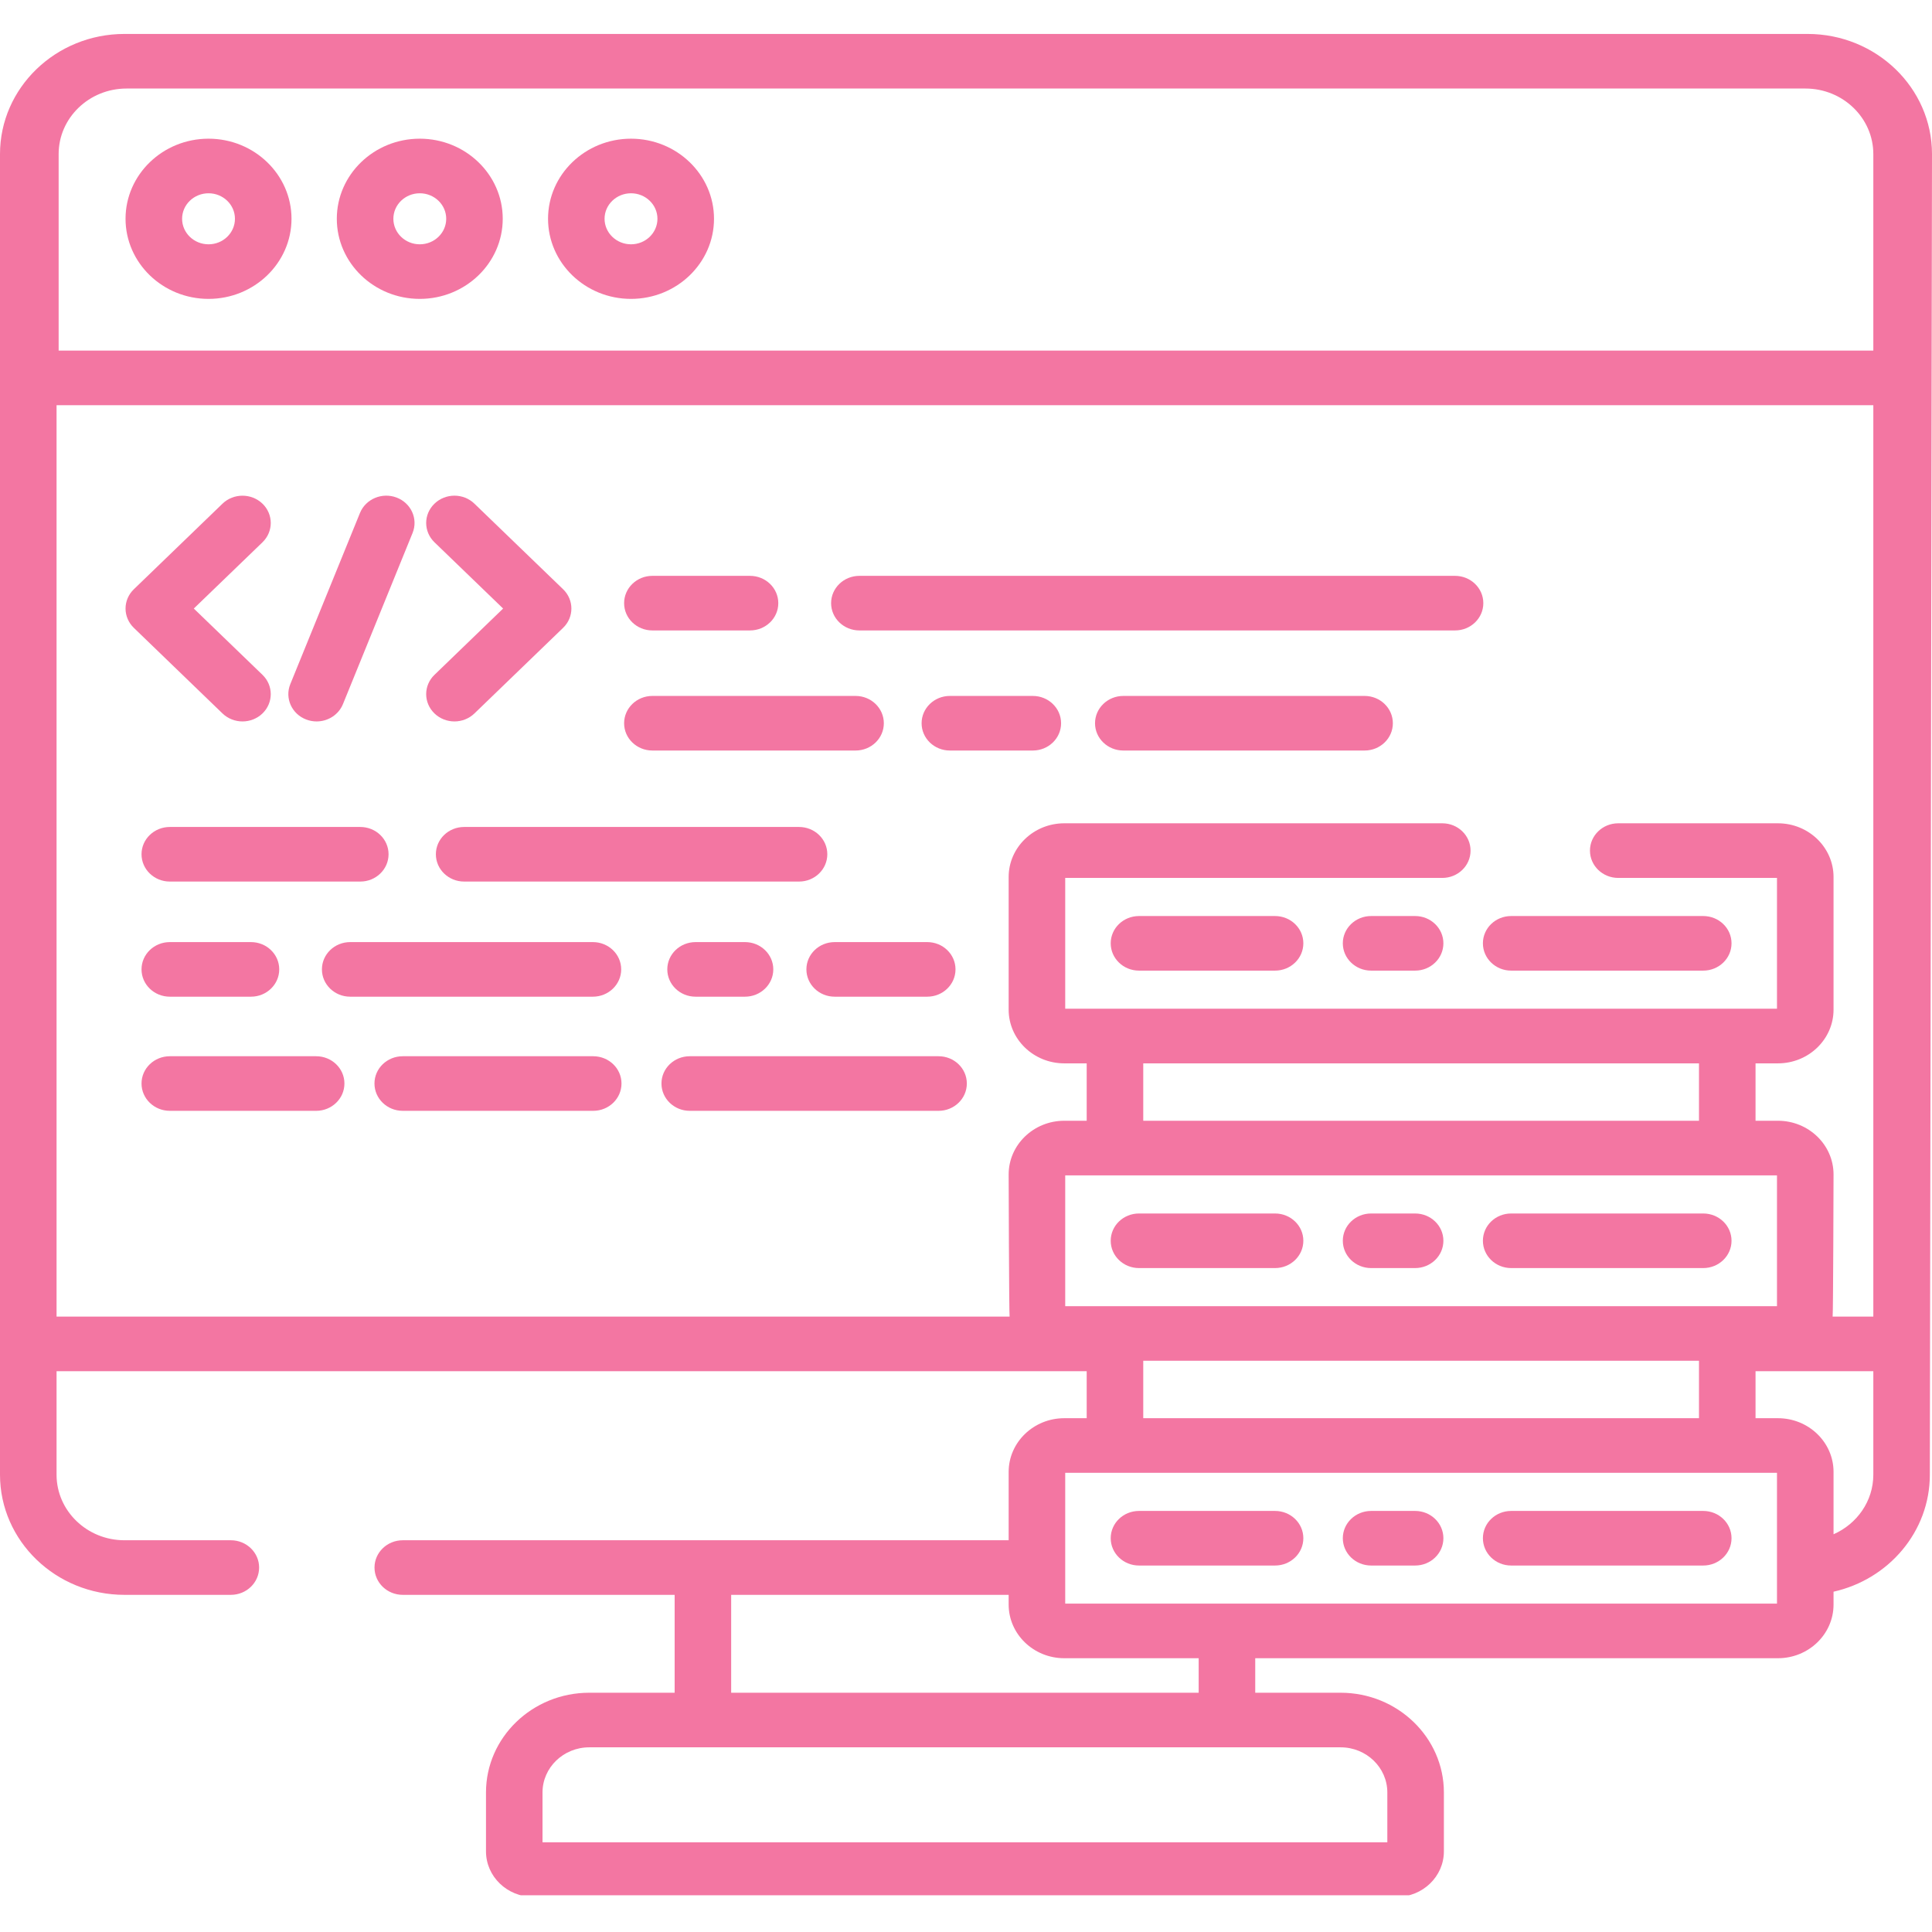 <svg width="51" height="51" viewBox="0 0 51 51" fill="none" xmlns="http://www.w3.org/2000/svg">
<g clip-path="url(#clip0)">
<path d="M5.873 18.833C6.019 18.973 6.21 19.044 6.401 19.044C6.592 19.044 6.783 18.974 6.929 18.833C7.22 18.551 7.22 18.095 6.929 17.814L5.116 16.064L6.929 14.315C7.22 14.033 7.22 13.577 6.929 13.296C6.637 13.015 6.165 13.015 5.873 13.296L3.533 15.555C3.393 15.69 3.314 15.873 3.314 16.064C3.314 16.255 3.393 16.439 3.533 16.574L5.873 18.833Z" fill="#F376A2"/>
<path d="M13.281 16.064L11.469 17.814C11.177 18.095 11.177 18.551 11.469 18.833C11.614 18.973 11.806 19.044 11.996 19.044C12.188 19.044 12.379 18.973 12.524 18.833L14.865 16.573C15.156 16.292 15.156 15.836 14.865 15.555L12.524 13.296C12.233 13.014 11.76 13.014 11.469 13.296C11.177 13.577 11.177 14.033 11.469 14.315L13.281 16.064Z" fill="#F376A2"/>
<path d="M8.085 18.994C8.174 19.028 8.267 19.044 8.358 19.044C8.656 19.044 8.937 18.87 9.053 18.587L10.891 14.069C11.042 13.698 10.853 13.28 10.469 13.134C10.086 12.989 9.653 13.171 9.502 13.542L7.663 18.06C7.513 18.43 7.701 18.849 8.085 18.994Z" fill="#F376A2"/>
<path d="M4.483 23.271H9.511C9.923 23.271 10.257 22.948 10.257 22.55C10.257 22.152 9.923 21.83 9.511 21.83H4.483C4.07 21.83 3.736 22.152 3.736 22.55C3.736 22.948 4.07 23.271 4.483 23.271Z" fill="#F376A2"/>
<path d="M21.093 21.83H12.252C11.84 21.83 11.506 22.152 11.506 22.55C11.506 22.948 11.84 23.271 12.252 23.271H21.093C21.505 23.271 21.839 22.948 21.839 22.55C21.839 22.152 21.505 21.83 21.093 21.83Z" fill="#F376A2"/>
<path d="M4.483 26.31H6.625C7.037 26.31 7.371 25.987 7.371 25.589C7.371 25.191 7.037 24.869 6.625 24.869H4.483C4.07 24.869 3.736 25.191 3.736 25.589C3.736 25.987 4.07 26.31 4.483 26.31Z" fill="#F376A2"/>
<path d="M18.361 24.869C17.949 24.869 17.615 25.191 17.615 25.589C17.615 25.987 17.949 26.31 18.361 26.31H19.666C20.078 26.31 20.413 25.987 20.413 25.589C20.413 25.191 20.078 24.869 19.666 24.869H18.361Z" fill="#F376A2"/>
<path d="M16.398 25.589C16.398 25.191 16.063 24.869 15.651 24.869H9.244C8.832 24.869 8.498 25.191 8.498 25.589C8.498 25.987 8.832 26.31 9.244 26.31H15.651C16.063 26.31 16.398 25.987 16.398 25.589Z" fill="#F376A2"/>
<path d="M21.287 25.589C21.287 25.987 21.621 26.31 22.033 26.31H24.477C24.889 26.31 25.223 25.987 25.223 25.589C25.223 25.191 24.889 24.869 24.477 24.869H22.033C21.621 24.869 21.287 25.191 21.287 25.589Z" fill="#F376A2"/>
<path d="M17.221 16.642H19.798C20.211 16.642 20.545 16.32 20.545 15.922C20.545 15.524 20.211 15.201 19.798 15.201H17.221C16.809 15.201 16.475 15.524 16.475 15.922C16.475 16.32 16.809 16.642 17.221 16.642Z" fill="#F376A2"/>
<path d="M22.686 16.642H38.41C38.822 16.642 39.156 16.32 39.156 15.922C39.156 15.524 38.822 15.201 38.41 15.201H22.686C22.274 15.201 21.939 15.524 21.939 15.922C21.939 16.32 22.274 16.642 22.686 16.642Z" fill="#F376A2"/>
<path d="M36.022 18.371H29.652C29.241 18.371 28.906 18.694 28.906 19.092C28.906 19.49 29.241 19.812 29.652 19.812H36.022C36.434 19.812 36.768 19.49 36.768 19.092C36.768 18.694 36.434 18.371 36.022 18.371Z" fill="#F376A2"/>
<path d="M27.264 18.371H25.074C24.662 18.371 24.328 18.694 24.328 19.092C24.328 19.49 24.662 19.812 25.074 19.812H27.264C27.676 19.812 28.01 19.49 28.01 19.092C28.01 18.694 27.676 18.371 27.264 18.371Z" fill="#F376A2"/>
<path d="M17.221 19.812H22.585C22.997 19.812 23.331 19.49 23.331 19.092C23.331 18.694 22.997 18.371 22.585 18.371H17.221C16.809 18.371 16.475 18.694 16.475 19.092C16.475 19.49 16.809 19.812 17.221 19.812Z" fill="#F376A2"/>
<path d="M15.659 27.882H10.631C10.219 27.882 9.885 28.204 9.885 28.602C9.885 29 10.219 29.323 10.631 29.323H15.659C16.072 29.323 16.406 29 16.406 28.602C16.406 28.204 16.072 27.882 15.659 27.882Z" fill="#F376A2"/>
<path d="M8.346 27.882H4.483C4.07 27.882 3.736 28.204 3.736 28.602C3.736 29 4.07 29.323 4.483 29.323H8.346C8.758 29.323 9.092 29 9.092 28.602C9.092 28.204 8.758 27.882 8.346 27.882Z" fill="#F376A2"/>
<path d="M24.776 27.882H18.207C17.795 27.882 17.461 28.204 17.461 28.602C17.461 29 17.795 29.323 18.207 29.323H24.776C25.188 29.323 25.522 29 25.522 28.602C25.522 28.204 25.188 27.882 24.776 27.882Z" fill="#F376A2"/>
<path d="M33.658 24.181H30.067C29.654 24.181 29.32 24.503 29.32 24.901C29.32 25.299 29.654 25.622 30.067 25.622H33.658C34.071 25.622 34.405 25.299 34.405 24.901C34.405 24.503 34.071 24.181 33.658 24.181Z" fill="#F376A2"/>
<path d="M39.891 25.622H44.961C45.374 25.622 45.708 25.299 45.708 24.901C45.708 24.503 45.374 24.181 44.961 24.181H39.891C39.478 24.181 39.145 24.503 39.145 24.901C39.145 25.299 39.479 25.622 39.891 25.622Z" fill="#F376A2"/>
<path d="M37.356 24.181H36.194C35.782 24.181 35.447 24.503 35.447 24.901C35.447 25.299 35.782 25.622 36.194 25.622H37.356C37.768 25.622 38.102 25.299 38.102 24.901C38.102 24.503 37.768 24.181 37.356 24.181Z" fill="#F376A2"/>
<path d="M30.067 33.474H33.658C34.071 33.474 34.405 33.151 34.405 32.753C34.405 32.355 34.071 32.033 33.658 32.033H30.067C29.654 32.033 29.32 32.355 29.32 32.753C29.32 33.151 29.654 33.474 30.067 33.474Z" fill="#F376A2"/>
<path d="M39.891 33.474H44.961C45.374 33.474 45.708 33.151 45.708 32.753C45.708 32.355 45.374 32.033 44.961 32.033H39.891C39.478 32.033 39.145 32.355 39.145 32.753C39.145 33.151 39.479 33.474 39.891 33.474Z" fill="#F376A2"/>
<path d="M36.194 33.474H37.355C37.768 33.474 38.102 33.151 38.102 32.753C38.102 32.355 37.768 32.033 37.355 32.033H36.194C35.781 32.033 35.447 32.355 35.447 32.753C35.447 33.151 35.781 33.474 36.194 33.474Z" fill="#F376A2"/>
<path d="M33.658 39.885H30.067C29.654 39.885 29.32 40.207 29.32 40.605C29.32 41.003 29.654 41.326 30.067 41.326H33.658C34.071 41.326 34.405 41.003 34.405 40.605C34.405 40.207 34.071 39.885 33.658 39.885Z" fill="#F376A2"/>
<path d="M44.961 39.885H39.891C39.478 39.885 39.145 40.207 39.145 40.605C39.145 41.003 39.478 41.326 39.891 41.326H44.961C45.374 41.326 45.708 41.003 45.708 40.605C45.708 40.207 45.374 39.885 44.961 39.885Z" fill="#F376A2"/>
<path d="M37.356 39.885H36.194C35.782 39.885 35.447 40.207 35.447 40.605C35.447 41.003 35.782 41.326 36.194 41.326H37.356C37.768 41.326 38.102 41.003 38.102 40.605C38.102 40.207 37.768 39.885 37.356 39.885Z" fill="#F376A2"/>
<path d="M47.715 0.896H3.285C1.474 0.896 0 2.318 0 4.067V38.929C0 40.677 1.474 42.1 3.285 42.1H6.094C6.506 42.1 6.84 41.778 6.84 41.379C6.84 40.982 6.506 40.659 6.094 40.659H3.285C2.297 40.659 1.493 39.883 1.493 38.929V36.196H28.686V37.437H28.094C27.285 37.437 26.626 38.073 26.626 38.855V40.659H10.632C10.22 40.659 9.886 40.982 9.886 41.379C9.886 41.778 10.22 42.1 10.632 42.1H17.809V44.684H15.555C14.052 44.684 12.829 45.865 12.829 47.316V48.872C12.829 49.534 13.387 50.073 14.073 50.073H36.871C37.557 50.073 38.115 49.534 38.115 48.872V47.316C38.115 45.865 36.892 44.684 35.388 44.684H33.135V43.773H46.933C47.743 43.773 48.401 43.138 48.401 42.356V42.017C49.856 41.691 50.943 40.431 50.943 38.929L51 4.066C51 2.318 49.527 0.896 47.715 0.896ZM28.119 34.48V31.027H46.908V34.48H28.119ZM30.179 29.585V28.07H44.849V29.585H30.179ZM44.849 35.921V37.437H30.179V35.921H44.849ZM19.301 42.1H26.626V42.356C26.626 43.138 27.285 43.773 28.094 43.773H31.642V44.684H19.301V42.1ZM35.389 46.125C36.069 46.125 36.622 46.659 36.622 47.316V48.632H14.321V47.316C14.321 46.659 14.875 46.125 15.555 46.125H35.389ZM46.908 42.332H28.119V38.879H46.908V42.332ZM49.451 38.929C49.451 39.627 49.02 40.228 48.401 40.501V38.854C48.401 38.073 47.743 37.437 46.933 37.437H46.342V36.196H49.451V38.929ZM49.451 34.755H48.377C48.392 34.673 48.401 31.003 48.401 31.003C48.401 30.221 47.743 29.585 46.933 29.585H46.342V28.07H46.933C47.743 28.07 48.401 27.434 48.401 26.652V23.151C48.401 22.369 47.743 21.733 46.933 21.733H42.717C42.305 21.733 41.971 22.056 41.971 22.454C41.971 22.852 42.305 23.175 42.717 23.175H46.908V26.628H28.119V23.175H38.073C38.486 23.175 38.819 22.852 38.819 22.454C38.819 22.056 38.486 21.733 38.073 21.733H28.094C27.285 21.733 26.626 22.369 26.626 23.151V26.652C26.626 27.434 27.285 28.07 28.094 28.07H28.686V29.585H28.094C27.285 29.585 26.626 30.221 26.626 31.003C26.626 31.003 26.636 34.673 26.651 34.755H1.493V10.697H49.451V34.755ZM49.451 9.255H1.548V4.066C1.548 3.113 2.352 2.337 3.34 2.337H47.659C48.647 2.337 49.451 3.113 49.451 4.067V9.255Z" fill="#F376A2"/>
<path d="M5.505 3.661C4.297 3.661 3.314 4.61 3.314 5.775C3.314 6.941 4.297 7.89 5.505 7.89C6.712 7.89 7.695 6.941 7.695 5.775C7.695 4.61 6.712 3.661 5.505 3.661ZM5.505 6.449C5.12 6.449 4.807 6.147 4.807 5.775C4.807 5.404 5.12 5.102 5.505 5.102C5.89 5.102 6.202 5.404 6.202 5.775C6.202 6.147 5.89 6.449 5.505 6.449Z" fill="#F376A2"/>
<path d="M11.081 3.661C9.873 3.661 8.891 4.61 8.891 5.775C8.891 6.941 9.873 7.89 11.081 7.89C12.289 7.89 13.271 6.941 13.271 5.775C13.271 4.61 12.289 3.661 11.081 3.661ZM11.081 6.449C10.696 6.449 10.384 6.147 10.384 5.775C10.384 5.404 10.696 5.102 11.081 5.102C11.466 5.102 11.779 5.404 11.779 5.775C11.779 6.147 11.466 6.449 11.081 6.449Z" fill="#F376A2"/>
<path d="M16.657 3.661C15.449 3.661 14.467 4.61 14.467 5.775C14.467 6.941 15.449 7.89 16.657 7.89C17.865 7.89 18.848 6.941 18.848 5.775C18.848 4.61 17.865 3.661 16.657 3.661ZM16.657 6.449C16.273 6.449 15.959 6.147 15.959 5.775C15.959 5.404 16.273 5.102 16.657 5.102C17.042 5.102 17.355 5.404 17.355 5.775C17.355 6.147 17.042 6.449 16.657 6.449Z" fill="#F376A2"/>
</g>
<defs>
<clipPath id="clip0">
<rect width="51" height="49.231" fill="white" transform="translate(0 0.799)"/>
</clipPath>
</defs>
</svg>
